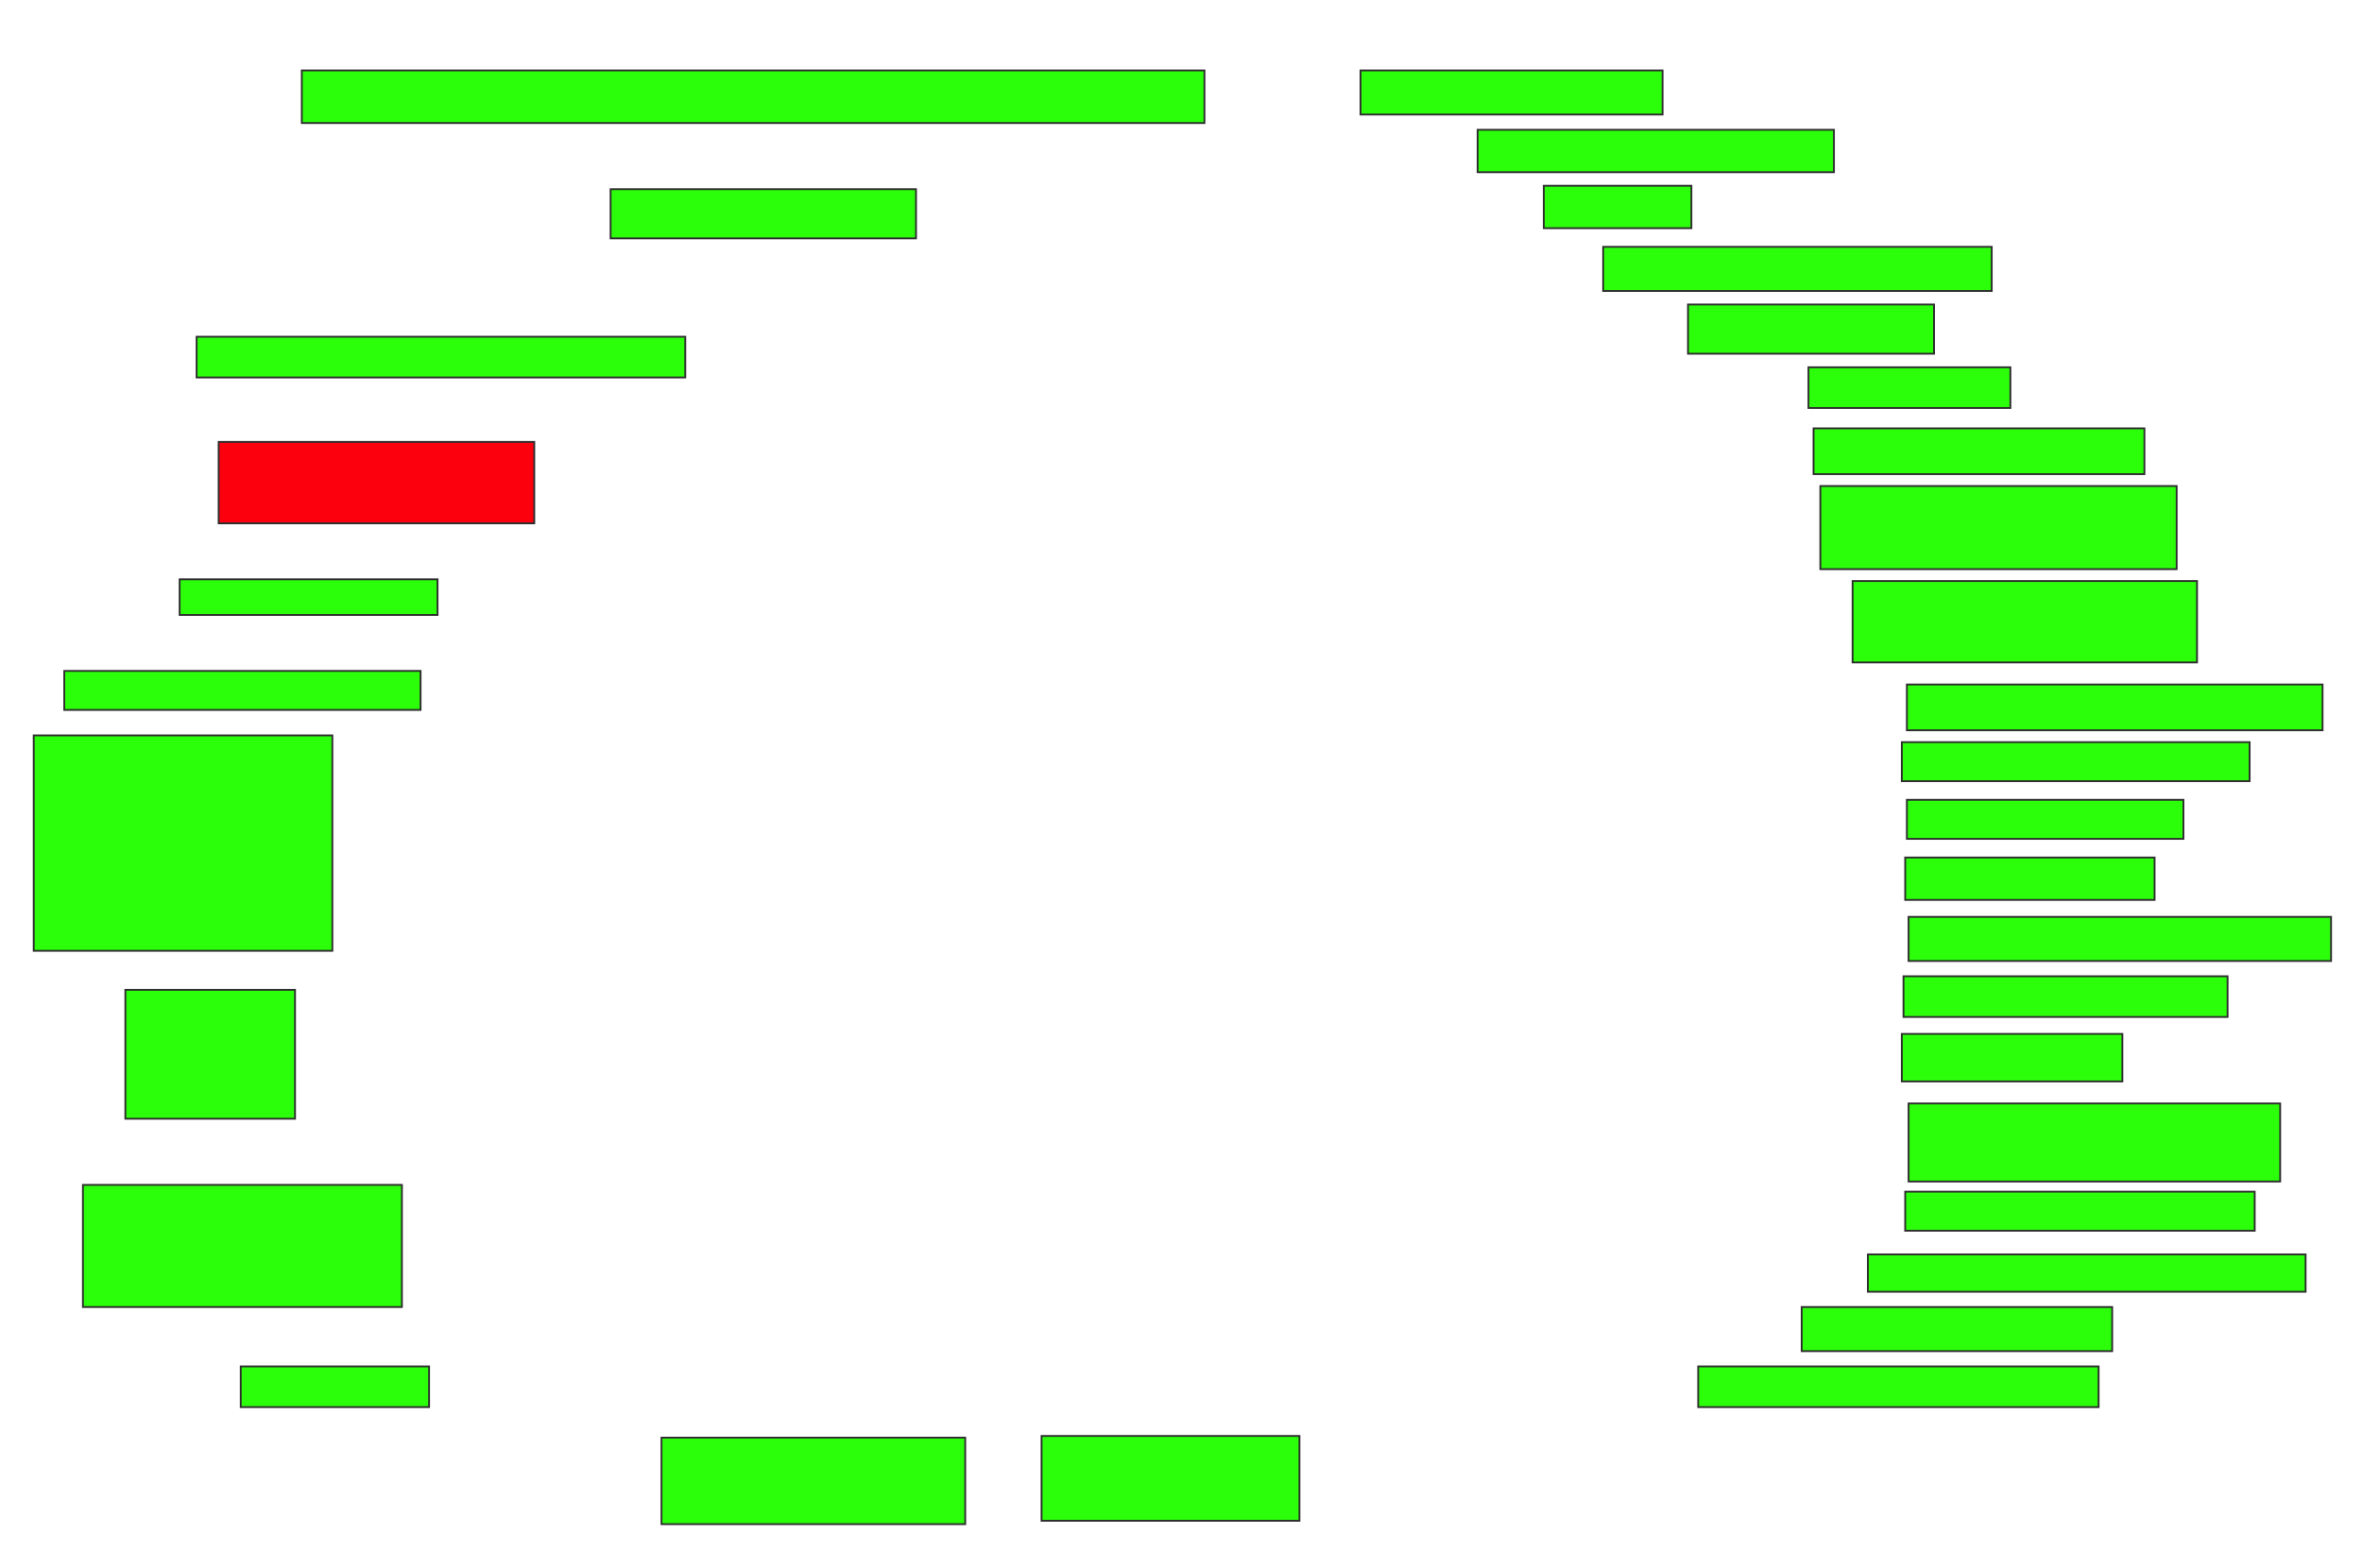<svg height="856" width="1289" xmlns="http://www.w3.org/2000/svg">
 <!-- Created with Image Occlusion Enhanced -->
 <g>
  <title>Labels</title>
 </g>
 <g>
  <title>Masks</title>
  <rect fill="#2bff0a" height="28.704" id="7dae6b3cf95f41898d95ef481ef94fc9-ao-1" stroke="#2D2D2D" width="492.593" x="164.704" y="38.444"/>
  <rect fill="#2bff0a" height="26.852" id="7dae6b3cf95f41898d95ef481ef94fc9-ao-2" stroke="#2D2D2D" width="166.667" x="333.222" y="103.259"/>
  <rect fill="#2bff0a" height="22.222" id="7dae6b3cf95f41898d95ef481ef94fc9-ao-3" stroke="#2D2D2D" width="266.667" x="107.296" y="183.815"/>
  <rect fill="#2bff0a" height="19.444" id="7dae6b3cf95f41898d95ef481ef94fc9-ao-4" stroke="#2D2D2D" width="140.741" x="98.037" y="316.222"/>
  <rect fill="#2bff0a" height="66.667" id="7dae6b3cf95f41898d95ef481ef94fc9-ao-5" stroke="#2D2D2D" width="174.074" x="45.259" y="646.778"/>
  <rect fill="#2bff0a" height="22.222" id="7dae6b3cf95f41898d95ef481ef94fc9-ao-6" stroke="#2D2D2D" width="102.778" x="131.37" y="745.852"/>
  <rect fill="#2bff0a" height="47.222" id="7dae6b3cf95f41898d95ef481ef94fc9-ao-7" stroke="#2D2D2D" width="165.741" x="361" y="784.741"/>
  <rect fill="#2bff0a" height="46.296" id="7dae6b3cf95f41898d95ef481ef94fc9-ao-8" stroke="#2D2D2D" width="140.741" x="568.407" y="783.815"/>
  <rect fill="#2bff0a" height="22.222" id="7dae6b3cf95f41898d95ef481ef94fc9-ao-9" stroke="#2D2D2D" width="218.519" x="926.741" y="745.852"/>
  <rect fill="#2bff0a" height="24.074" id="7dae6b3cf95f41898d95ef481ef94fc9-ao-10" stroke="#2D2D2D" width="169.444" x="983.222" y="713.444"/>
  <rect fill="#2bff0a" height="20.37" id="7dae6b3cf95f41898d95ef481ef94fc9-ao-11" stroke="#2D2D2D" width="238.889" x="1019.333" y="684.741"/>
  <rect fill="#2bff0a" height="21.296" id="7dae6b3cf95f41898d95ef481ef94fc9-ao-12" stroke="#2D2D2D" width="190.741" x="1039.704" y="650.481"/>
  <rect fill="#2bff0a" height="42.593" id="7dae6b3cf95f41898d95ef481ef94fc9-ao-13" stroke="#2D2D2D" width="202.778" x="1041.556" y="602.333"/>
  <rect fill="#2bff0a" height="25.926" id="7dae6b3cf95f41898d95ef481ef94fc9-ao-14" stroke="#2D2D2D" width="120.37" x="1037.852" y="564.37"/>
  <rect fill="#2bff0a" height="22.222" id="7dae6b3cf95f41898d95ef481ef94fc9-ao-15" stroke="#2D2D2D" width="176.852" x="1038.778" y="532.889"/>
  <rect fill="#2bff0a" height="24.074" id="7dae6b3cf95f41898d95ef481ef94fc9-ao-16" stroke="#2D2D2D" width="230.556" x="1041.556" y="500.481"/>
  <rect fill="#2bff0a" height="23.148" id="7dae6b3cf95f41898d95ef481ef94fc9-ao-17" stroke="#2D2D2D" width="136.111" x="1039.704" y="468.074"/>
  <rect fill="#2bff0a" height="21.296" id="7dae6b3cf95f41898d95ef481ef94fc9-ao-18" stroke="#2D2D2D" width="150.926" x="1040.63" y="436.593"/>
  <rect fill="#2bff0a" height="21.296" id="7dae6b3cf95f41898d95ef481ef94fc9-ao-19" stroke="#2D2D2D" width="189.815" x="1037.852" y="405.111"/>
  <rect fill="#2bff0a" height="25" id="7dae6b3cf95f41898d95ef481ef94fc9-ao-20" stroke="#2D2D2D" width="226.852" x="1040.63" y="373.63"/>
  <rect fill="#2bff0a" height="44.444" id="7dae6b3cf95f41898d95ef481ef94fc9-ao-21" stroke="#2D2D2D" width="187.963" x="1011" y="317.148"/>
  <rect fill="#2bff0a" height="45.37" id="7dae6b3cf95f41898d95ef481ef94fc9-ao-22" stroke="#2D2D2D" width="194.444" x="993.407" y="265.296"/>
  <rect fill="#2bff0a" height="25" id="7dae6b3cf95f41898d95ef481ef94fc9-ao-23" stroke="#2D2D2D" width="180.556" x="989.704" y="233.815"/>
  <rect fill="#2bff0a" height="22.222" id="7dae6b3cf95f41898d95ef481ef94fc9-ao-24" stroke="#2D2D2D" width="110.185" x="986.926" y="200.481"/>
  <rect fill="#2bff0a" height="26.852" id="7dae6b3cf95f41898d95ef481ef94fc9-ao-25" stroke="#2D2D2D" width="134.259" x="921.185" y="166.222"/>
  <rect fill="#2bff0a" height="24.074" id="7dae6b3cf95f41898d95ef481ef94fc9-ao-26" stroke="#2D2D2D" width="212.037" x="874.889" y="134.741"/>
  <rect fill="#2bff0a" height="23.148" id="7dae6b3cf95f41898d95ef481ef94fc9-ao-27" stroke="#2D2D2D" width="80.556" x="842.481" y="101.407"/>
  <rect fill="#2bff0a" height="23.148" id="7dae6b3cf95f41898d95ef481ef94fc9-ao-28" stroke="#2D2D2D" width="194.444" x="806.37" y="70.852"/>
  <rect fill="#2bff0a" height="24.074" id="7dae6b3cf95f41898d95ef481ef94fc9-ao-29" stroke="#2D2D2D" width="164.815" x="742.481" y="38.444"/>
  <rect class="qshape" fill="#fc000e" height="44.444" id="7dae6b3cf95f41898d95ef481ef94fc9-ao-30" stroke="#2D2D2D" width="172.222" x="119.333" y="241.222"/>
  <rect fill="#2bff0a" height="21.296" id="7dae6b3cf95f41898d95ef481ef94fc9-ao-31" stroke="#2D2D2D" width="194.444" x="35.074" y="366.222"/>
  <rect fill="#2bff0a" height="117.593" id="7dae6b3cf95f41898d95ef481ef94fc9-ao-32" stroke="#2D2D2D" width="162.963" x="18.407" y="401.407"/>
  <rect fill="#2bff0a" height="70.37" id="7dae6b3cf95f41898d95ef481ef94fc9-ao-33" stroke="#2D2D2D" width="92.593" x="68.407" y="540.296"/>
 </g>
</svg>